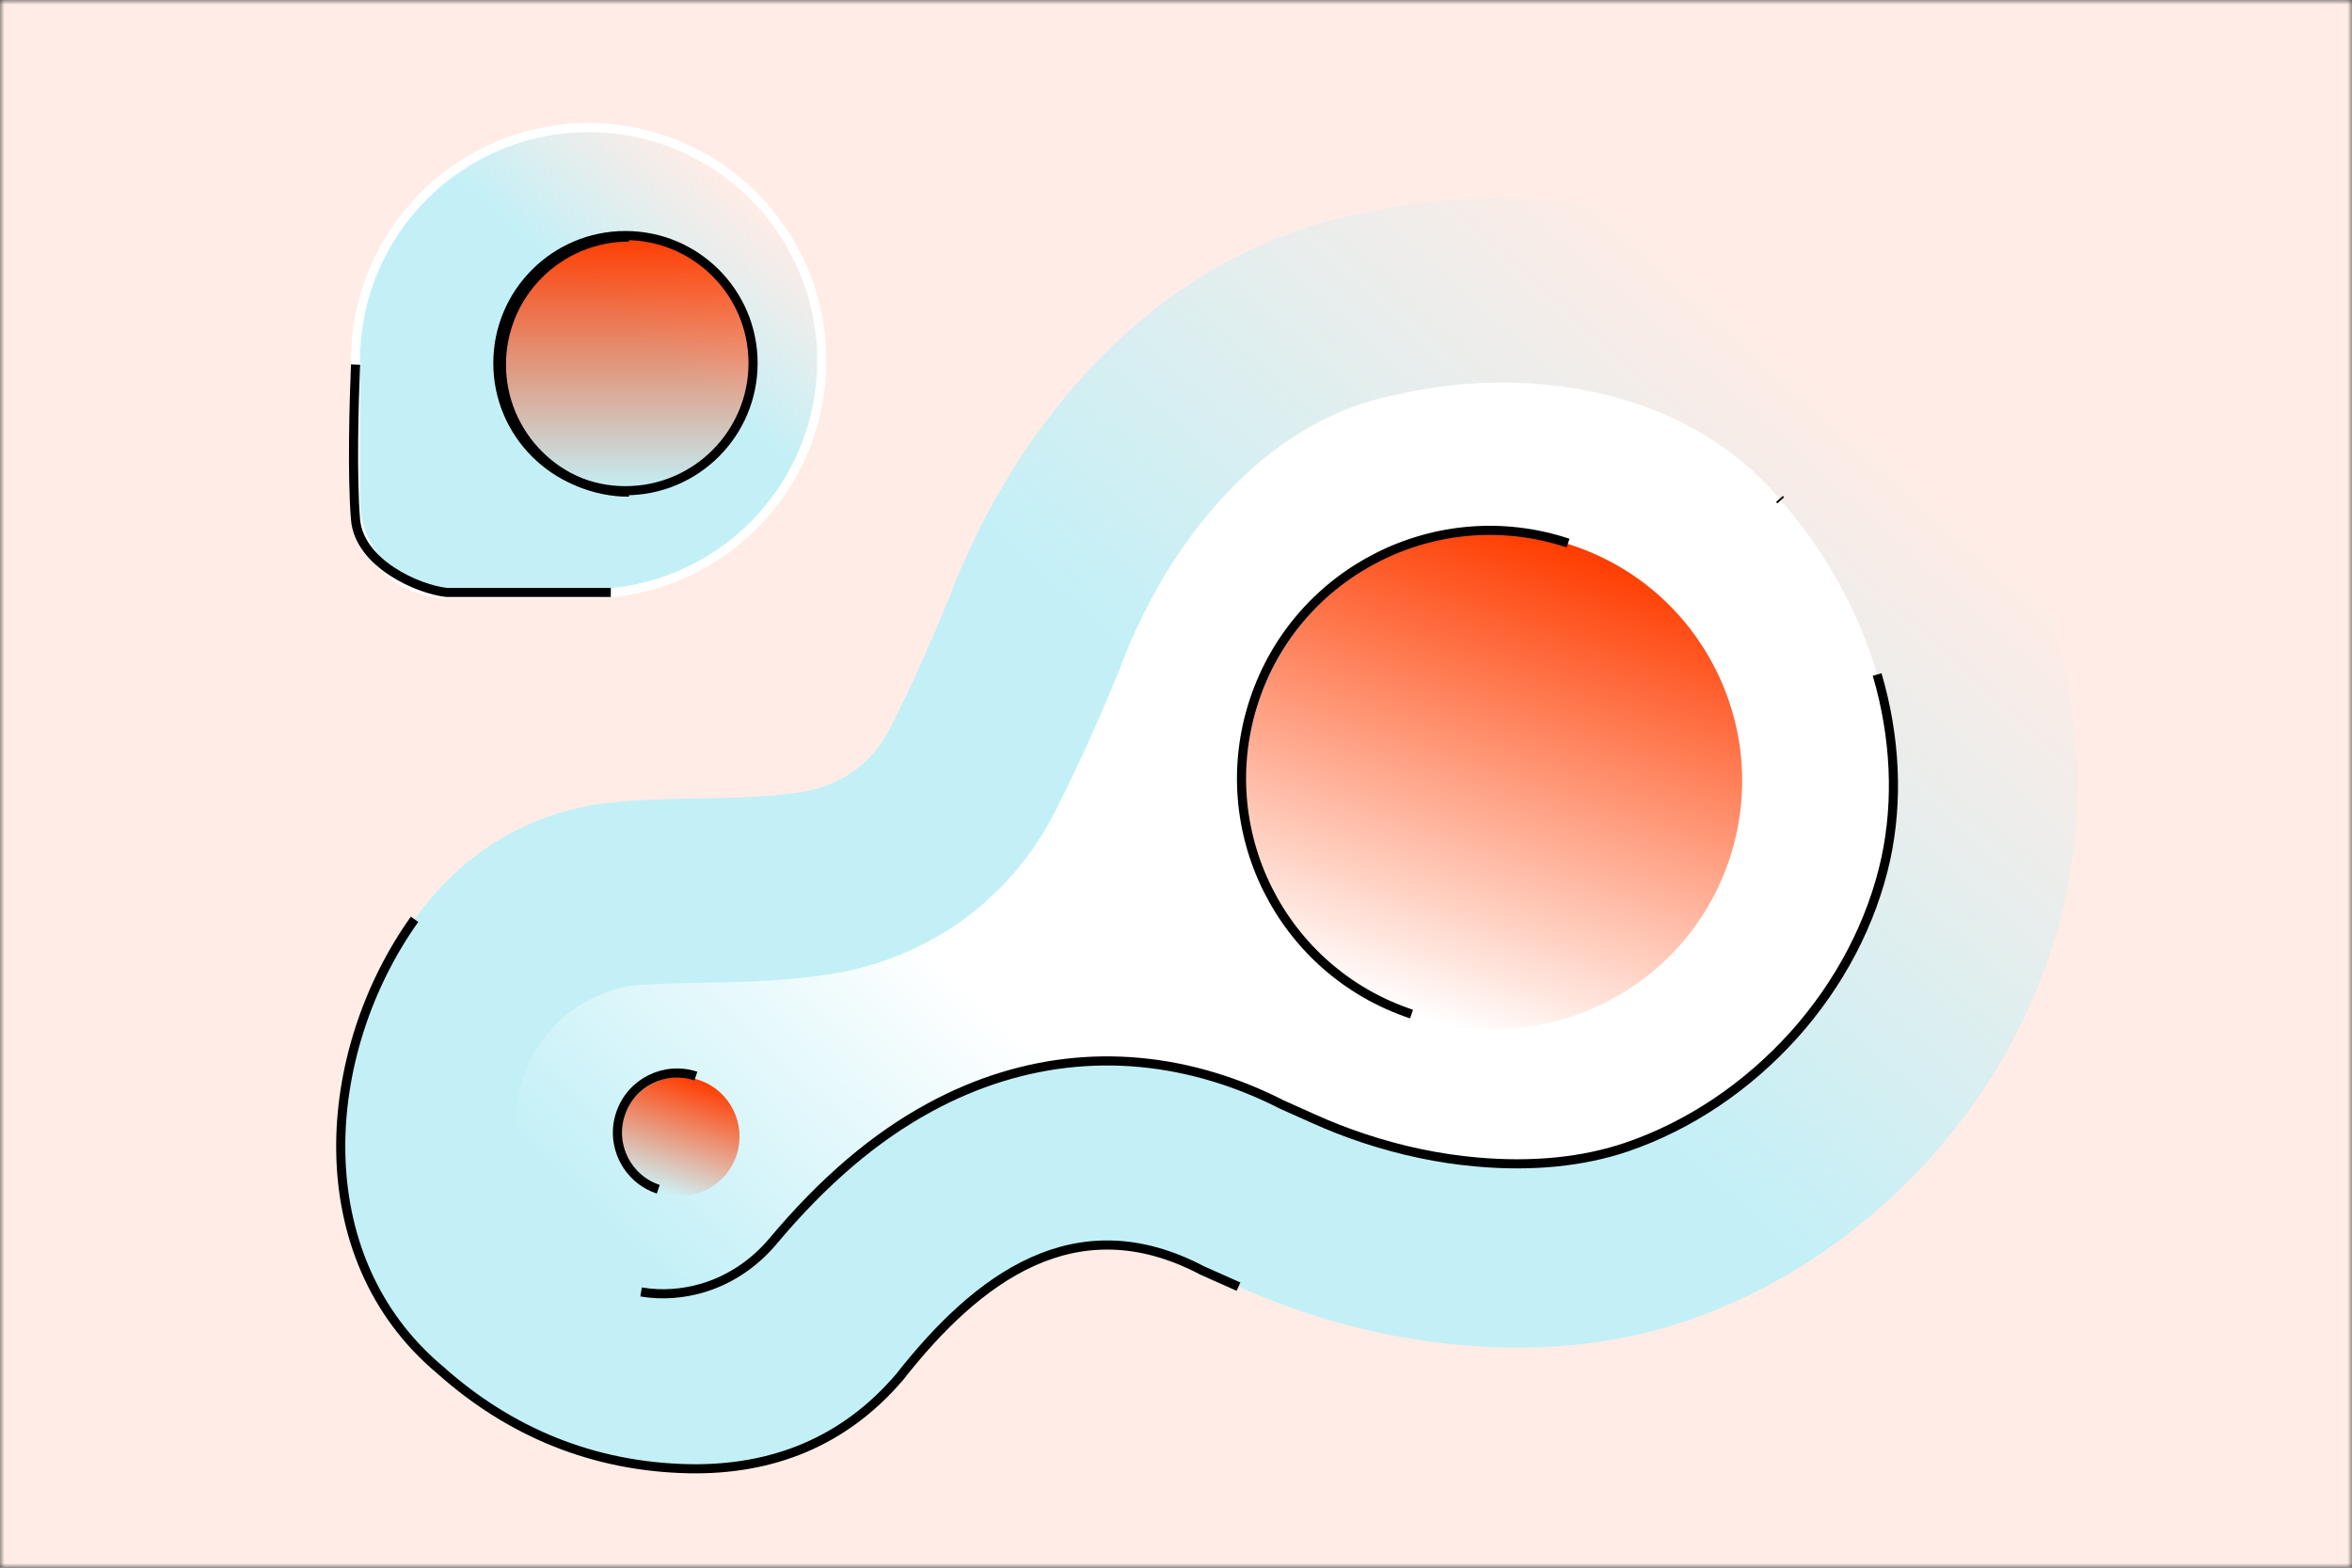 <svg width="258" height="172" viewBox="0 0 258 172" fill="none" xmlns="http://www.w3.org/2000/svg">
<rect x="0" y="0" width="258" height="172" fill="#333333" stroke="none"/>
<mask id="mask0" mask-type="alpha" maskUnits="userSpaceOnUse" x="0" y="0" width="258" height="172">
<rect width="258" height="172" fill="#FFECE6"/>
</mask>
<g mask="url(#mask0)">
<rect width="258" height="172" fill="#FFECE6"/>
<path d="M64.571 14C78.694 14 90.143 25.449 90.143 39.572C90.143 53.694 78.694 65.143 64.571 65.143L49.228 65.143C43.579 65.143 39 60.564 39 54.915L39 39.572C39 25.449 50.449 14 64.571 14Z" fill="url(#paint0_linear)"/>
<path d="M64.571 14C78.694 14 90.143 25.449 90.143 39.572C90.143 53.694 78.694 65.143 64.571 65.143L49.228 65.143C43.579 65.143 39 60.564 39 54.915L39 39.572C39 25.449 50.449 14 64.571 14Z" stroke="white"/>
<circle cx="68.609" cy="39.841" r="13.997" fill="url(#paint1_linear)"/>
<circle cx="68.609" cy="39.841" r="13.997" stroke="black"/>
<path d="M131.866 139.386C117.978 132.084 107.212 140.217 98.677 151.088C92.622 158.178 84.742 161.309 75.589 161.143C65.198 160.937 56.001 157.217 48.247 150.276C33.451 137.855 34.994 115.586 45.474 100.864C50.571 93.775 57.459 89.383 66.059 88.168C73.039 87.267 80.212 87.947 87.231 87.005C91.927 86.409 95.567 84.026 97.687 79.806C99.991 75.276 102.047 70.609 103.983 65.903C111.582 45.832 127.187 27.862 148.97 23.496C171.025 18.474 195.774 23.928 210.647 41.724C224.024 57.053 230.938 78.299 226.59 98.439C221.931 119.752 205.552 137.891 184.953 144.94C176.945 147.655 168.527 148.319 160.18 147.568C151.777 146.826 143.548 144.598 135.854 141.163L131.866 139.386Z" fill="url(#paint2_linear)"/>
<path d="M76.919 141.359C79.977 140.485 82.683 138.669 84.741 136.239C90.302 129.596 95.983 124.751 102.05 121.47C112.276 115.925 123.392 114.908 134.274 118.523C136.407 119.231 138.533 120.124 140.626 121.192L144.078 122.738C145.884 123.551 147.722 124.268 149.567 124.881C153.666 126.243 157.844 127.125 161.981 127.488C168.108 128.033 173.642 127.477 178.441 125.85C185.347 123.487 191.66 119.224 196.758 113.572C201.832 107.913 205.34 101.2 206.866 94.202C208.234 87.843 207.923 80.847 205.912 74.004C203.908 67.138 200.283 60.584 195.47 55.046L195.334 54.894L195.198 54.743C191.176 49.947 185.837 46.39 179.341 44.232C171.432 41.604 162.263 41.246 153.511 43.235L153.255 43.283L153 43.332C146.644 44.6 140.753 47.912 135.503 53.141C130.252 58.37 125.914 65.259 122.943 73.081L122.856 73.344L122.752 73.576C120.449 79.225 118.17 84.243 115.779 88.958C110.709 99.01 101.283 105.593 89.912 107.058C85.208 107.678 80.759 107.77 76.854 107.83C73.907 107.889 71.127 107.923 68.819 108.221C68.819 108.221 58.678 109.669 56.716 120.94C54.755 132.212 62.758 140.406 70.323 141.748C72.767 142.161 75.011 141.896 76.919 141.359Z" fill="url(#paint3_linear)"/>
<path d="M155.29 111.506C169.56 116.247 184.971 108.522 189.712 94.252C194.452 79.982 186.728 64.571 172.458 59.83C158.188 55.089 142.776 62.814 138.035 77.084C133.295 91.354 141.02 106.765 155.29 111.506Z" fill="url(#paint4_linear)"/>
<path d="M72.517 130.9C75.945 132.039 79.648 130.183 80.787 126.754C81.926 123.326 80.07 119.623 76.642 118.484C73.213 117.345 69.511 119.201 68.372 122.63C67.233 126.058 69.088 129.761 72.517 130.9Z" fill="url(#paint5_linear)"/>
<path d="M67.001 65H49.001C45.834 64.667 39.401 61.8 39.001 57C38.601 52.2 38.834 44 39.001 40" stroke="black"/>
<path d="M68.997 53.994C61.267 53.994 55 47.727 55 39.997C55 32.267 61.267 26 68.997 26" stroke="black"/>
<path d="M68.997 53.994C61.267 53.994 55 47.727 55 39.997C55 32.267 61.267 26 68.997 26" stroke="black" stroke-opacity="0.2"/>
<path d="M45.474 100.864C34.994 115.587 33.451 137.856 48.247 150.276C56.001 157.217 65.198 160.938 75.589 161.143C84.742 161.31 92.622 158.179 98.677 151.088C107.212 140.218 117.978 132.084 131.867 139.387L135.854 141.164" stroke="black" stroke-miterlimit="10"/>
<path d="M205.911 74.004C207.923 80.847 208.233 87.843 206.866 94.202C205.34 101.2 201.832 107.912 196.758 113.572C191.66 119.224 185.347 123.487 178.44 125.85C173.642 127.476 168.108 128.033 161.981 127.488C157.844 127.125 153.666 126.242 149.567 124.881C147.721 124.268 145.884 123.551 144.078 122.738L140.626 121.192C138.532 120.124 136.407 119.231 134.274 118.523C123.392 114.907 112.275 115.925 102.05 121.47C95.983 124.751 90.301 129.596 84.741 136.239C82.683 138.669 79.977 140.485 76.919 141.358C75.011 141.895 72.767 142.161 70.322 141.748M195.334 54.894L195.198 54.742" stroke="black" stroke-miterlimit="10"/>
<path d="M154.838 111.26C140.568 106.519 132.843 91.108 137.584 76.838C142.325 62.568 157.736 54.843 172.006 59.584" stroke="black" stroke-miterlimit="10"/>
<path d="M72.208 130.478C68.78 129.339 66.924 125.636 68.063 122.208C69.202 118.779 72.904 116.923 76.333 118.062" stroke="black" stroke-miterlimit="10"/>
</g>
<defs>
<linearGradient id="paint0_linear" x1="43" y1="68" x2="82.5" y2="21.5" gradientUnits="userSpaceOnUse">
<stop offset="0.677" stop-color="#C3F0F7"/>
<stop offset="0.993" stop-color="#C3F0F7" stop-opacity="0"/>
</linearGradient>
<linearGradient id="paint1_linear" x1="68.609" y1="25.844" x2="68.609" y2="53.838" gradientUnits="userSpaceOnUse">
<stop stop-color="#FF3C00"/>
<stop offset="1" stop-color="#FF3C00" stop-opacity="0"/>
</linearGradient>
<linearGradient id="paint2_linear" x1="200" y1="42" x2="81" y2="174" gradientUnits="userSpaceOnUse">
<stop stop-color="#C3F0F7" stop-opacity="0"/>
<stop offset="0.413" stop-color="#C3F0F7"/>
</linearGradient>
<linearGradient id="paint3_linear" x1="155.474" y1="36.303" x2="62" y2="135.5" gradientUnits="userSpaceOnUse">
<stop offset="0.631" stop-color="white"/>
<stop offset="0.97" stop-color="white" stop-opacity="0"/>
</linearGradient>
<linearGradient id="paint4_linear" x1="172.458" y1="59.83" x2="155.29" y2="111.506" gradientUnits="userSpaceOnUse">
<stop stop-color="#FF3C00"/>
<stop offset="1" stop-color="#FF3C00" stop-opacity="0"/>
</linearGradient>
<linearGradient id="paint5_linear" x1="76.642" y1="118.484" x2="72.517" y2="130.9" gradientUnits="userSpaceOnUse">
<stop stop-color="#FF3C00"/>
<stop offset="1" stop-color="#FF3C00" stop-opacity="0"/>
</linearGradient>
</defs>
</svg>
